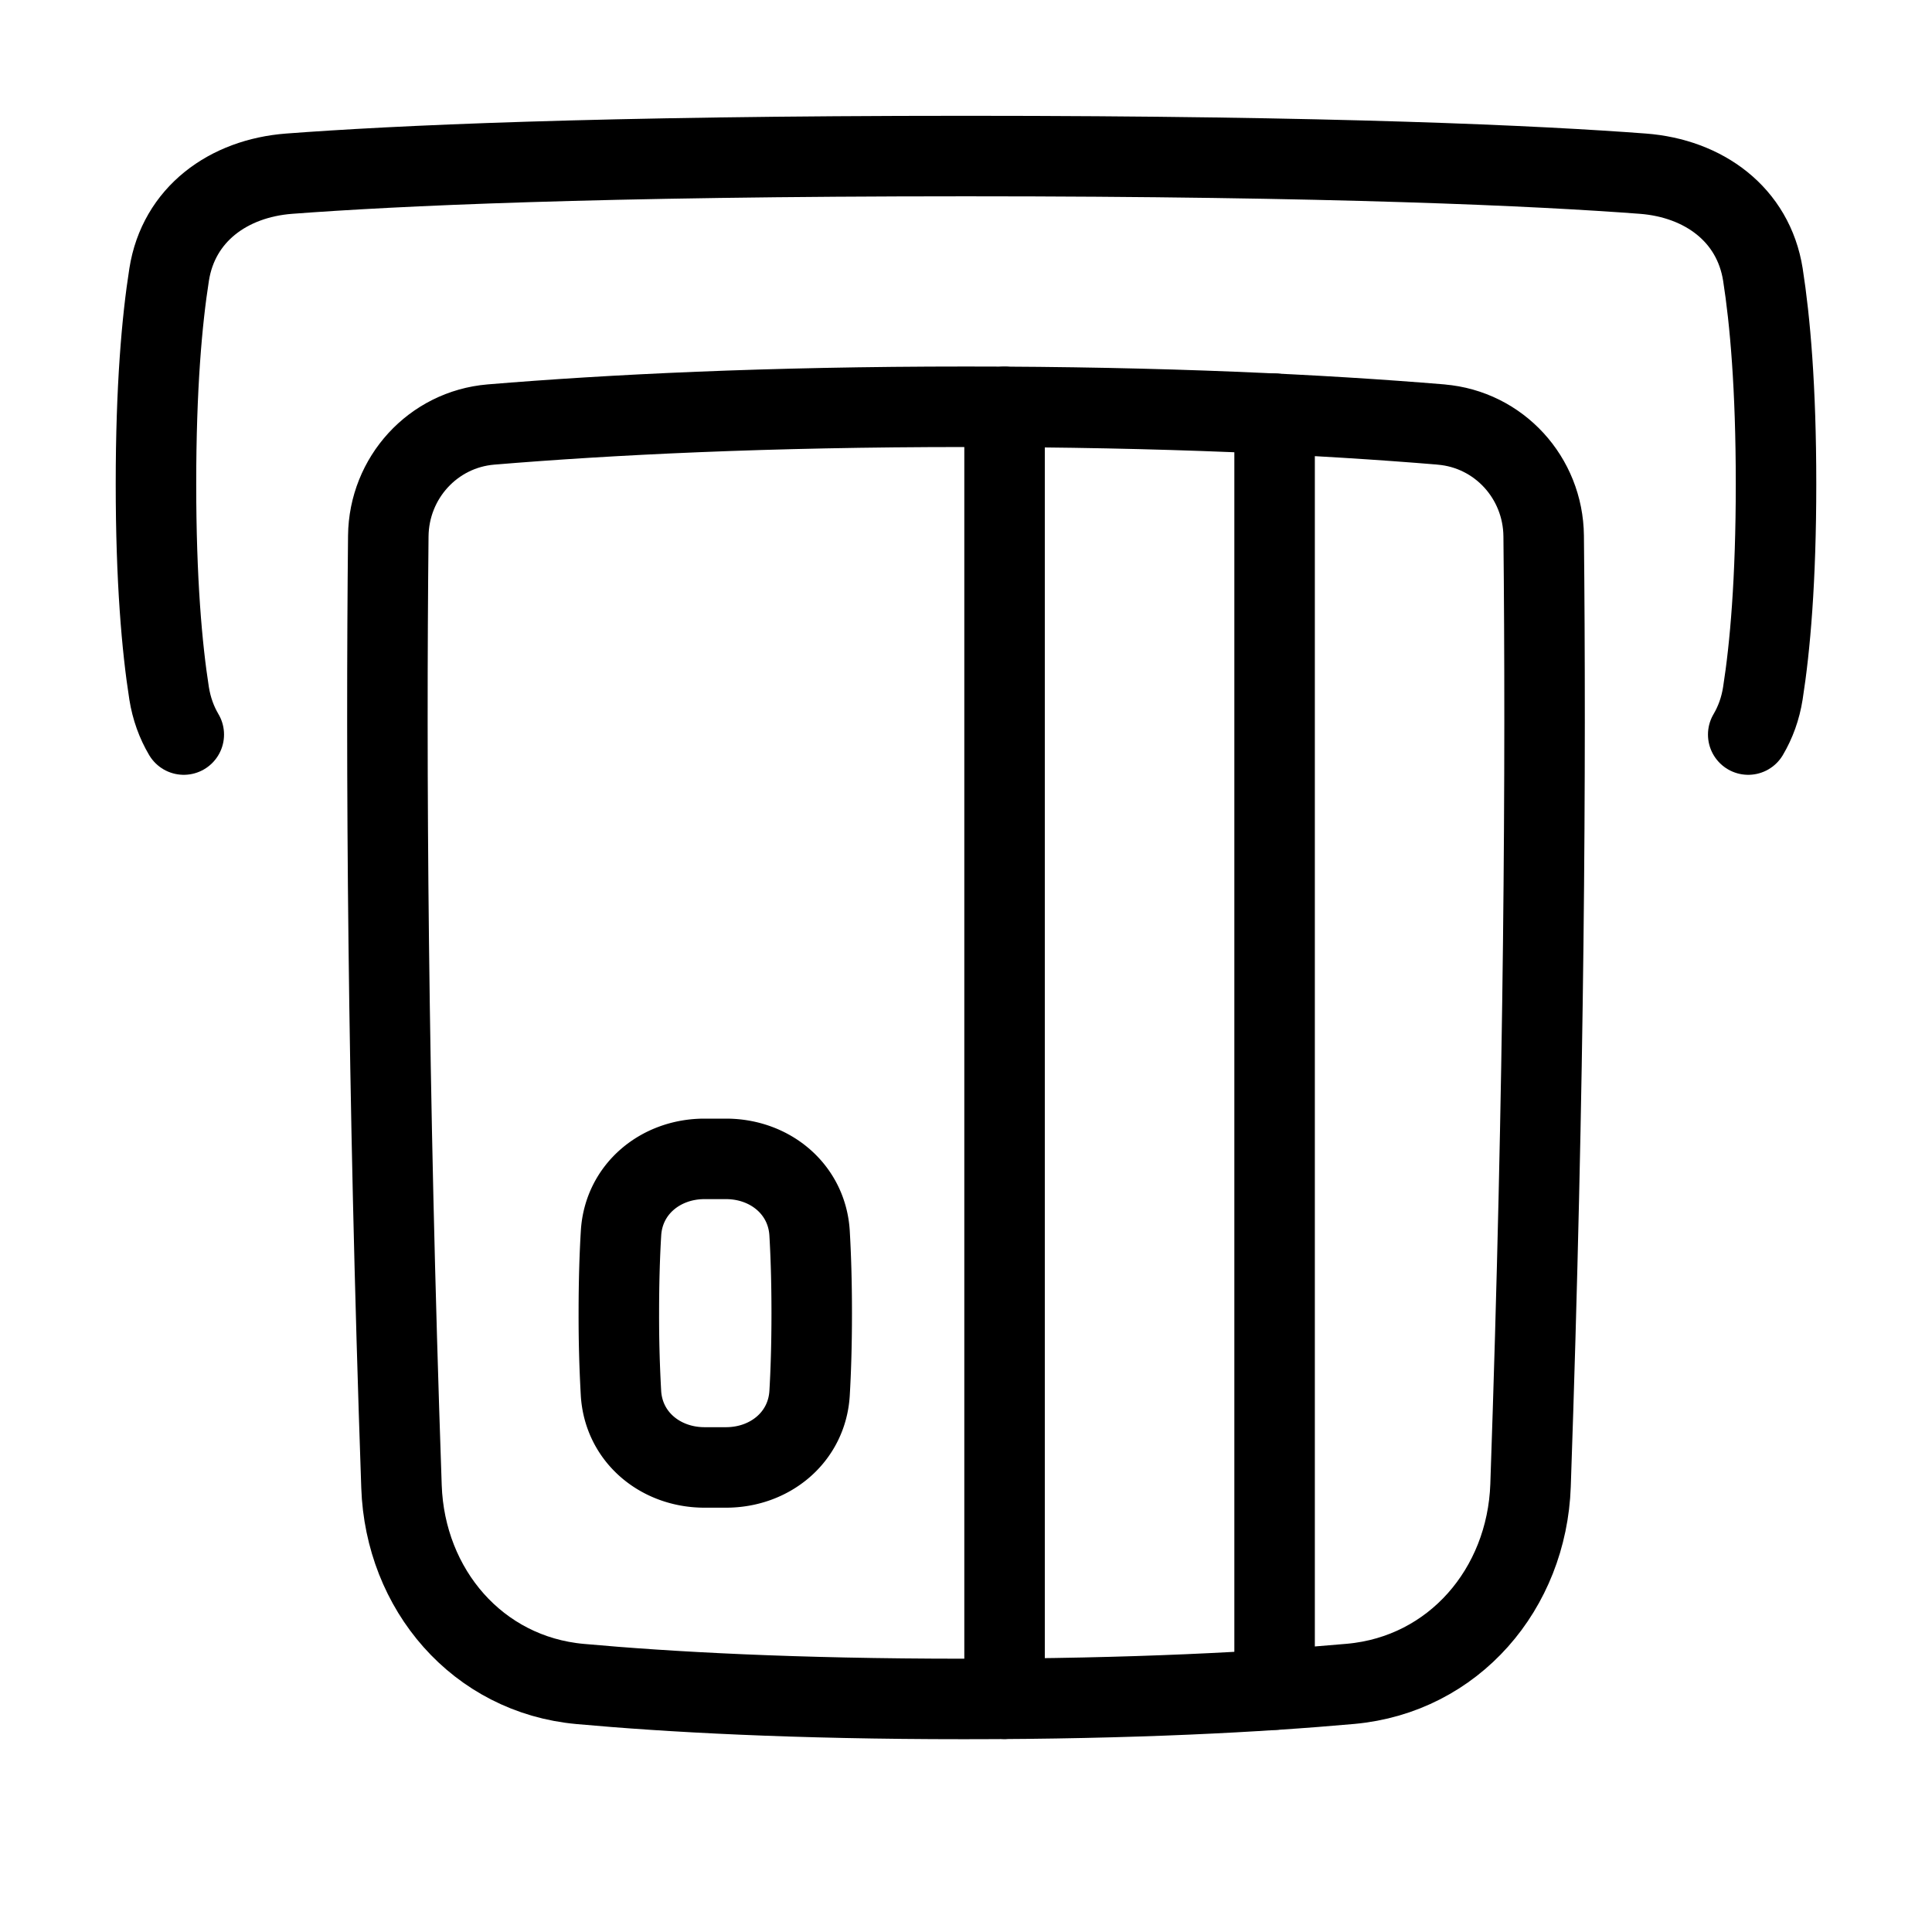 <svg xmlns="http://www.w3.org/2000/svg" fill="none" viewBox="-1 -1 48 48" height="48" width="48"><g id="credit-card-5--deposit-payment-finance-atm-withdraw-atm"><path id="Rectangle 56" stroke="#000" stroke-linecap="round" stroke-linejoin="round" d="M42.434 17.25c0.178 -0.301 0.304 -0.644 0.364 -1.027 0.179 -1.139 0.327 -2.804 0.327 -5.2s-0.148 -4.061 -0.326 -5.2c-0.237 -1.498 -1.472 -2.393 -2.983 -2.508 -2.583 -0.195 -7.64 -0.438 -16.816 -0.438s-14.233 0.243 -16.816 0.438c-1.511 0.115 -2.747 1.01 -2.982 2.508C3.023 6.961 2.875 8.627 2.875 11.023s0.148 4.061 0.326 5.2c0.061 0.383 0.187 0.726 0.365 1.027" stroke-width="2"></path><path id="Intersect" stroke="#000" stroke-linecap="round" stroke-linejoin="round" d="M34.803 9.548c1.44 0.12 2.535 1.323 2.549 2.769 0.058 5.574 0.022 13.52 -0.326 23.587 -0.09 2.572 -1.907 4.7 -4.471 4.931 -2.227 0.2 -5.382 0.375 -9.61 0.375 -4.205 0 -7.329 -0.172 -9.531 -0.372 -2.549 -0.23 -4.351 -2.347 -4.439 -4.905C8.625 25.851 8.59 17.895 8.647 12.317c0.015 -1.445 1.11 -2.649 2.55 -2.77 2.957 -0.245 6.86 -0.441 11.803 -0.441s8.845 0.196 11.803 0.441Z" stroke-width="2"></path><path id="Intersect_2" stroke="#000" stroke-linecap="round" stroke-linejoin="round" d="m23.958 41.205 0 -32.096" stroke-width="2"></path><path id="Intersect_3" stroke="#000" stroke-linecap="round" stroke-linejoin="round" d="m30.667 40.978 0 -31.7" stroke-width="2"></path><path id="Rectangle 62" stroke="#000" stroke-linecap="round" stroke-linejoin="round" d="M16.503 35.458c-1.095 0 -2.011 -0.754 -2.075 -1.848A33.843 33.843 0 0 1 14.375 31.625c0 -0.8 0.022 -1.457 0.054 -1.986C14.493 28.546 15.408 27.792 16.503 27.792l0.535 0c1.095 0 2.011 0.754 2.076 1.848 0.031 0.529 0.053 1.185 0.053 1.986s-0.022 1.457 -0.053 1.986C19.049 34.704 18.134 35.458 17.038 35.458h-0.535Z" stroke-width="2"></path></g></svg>
